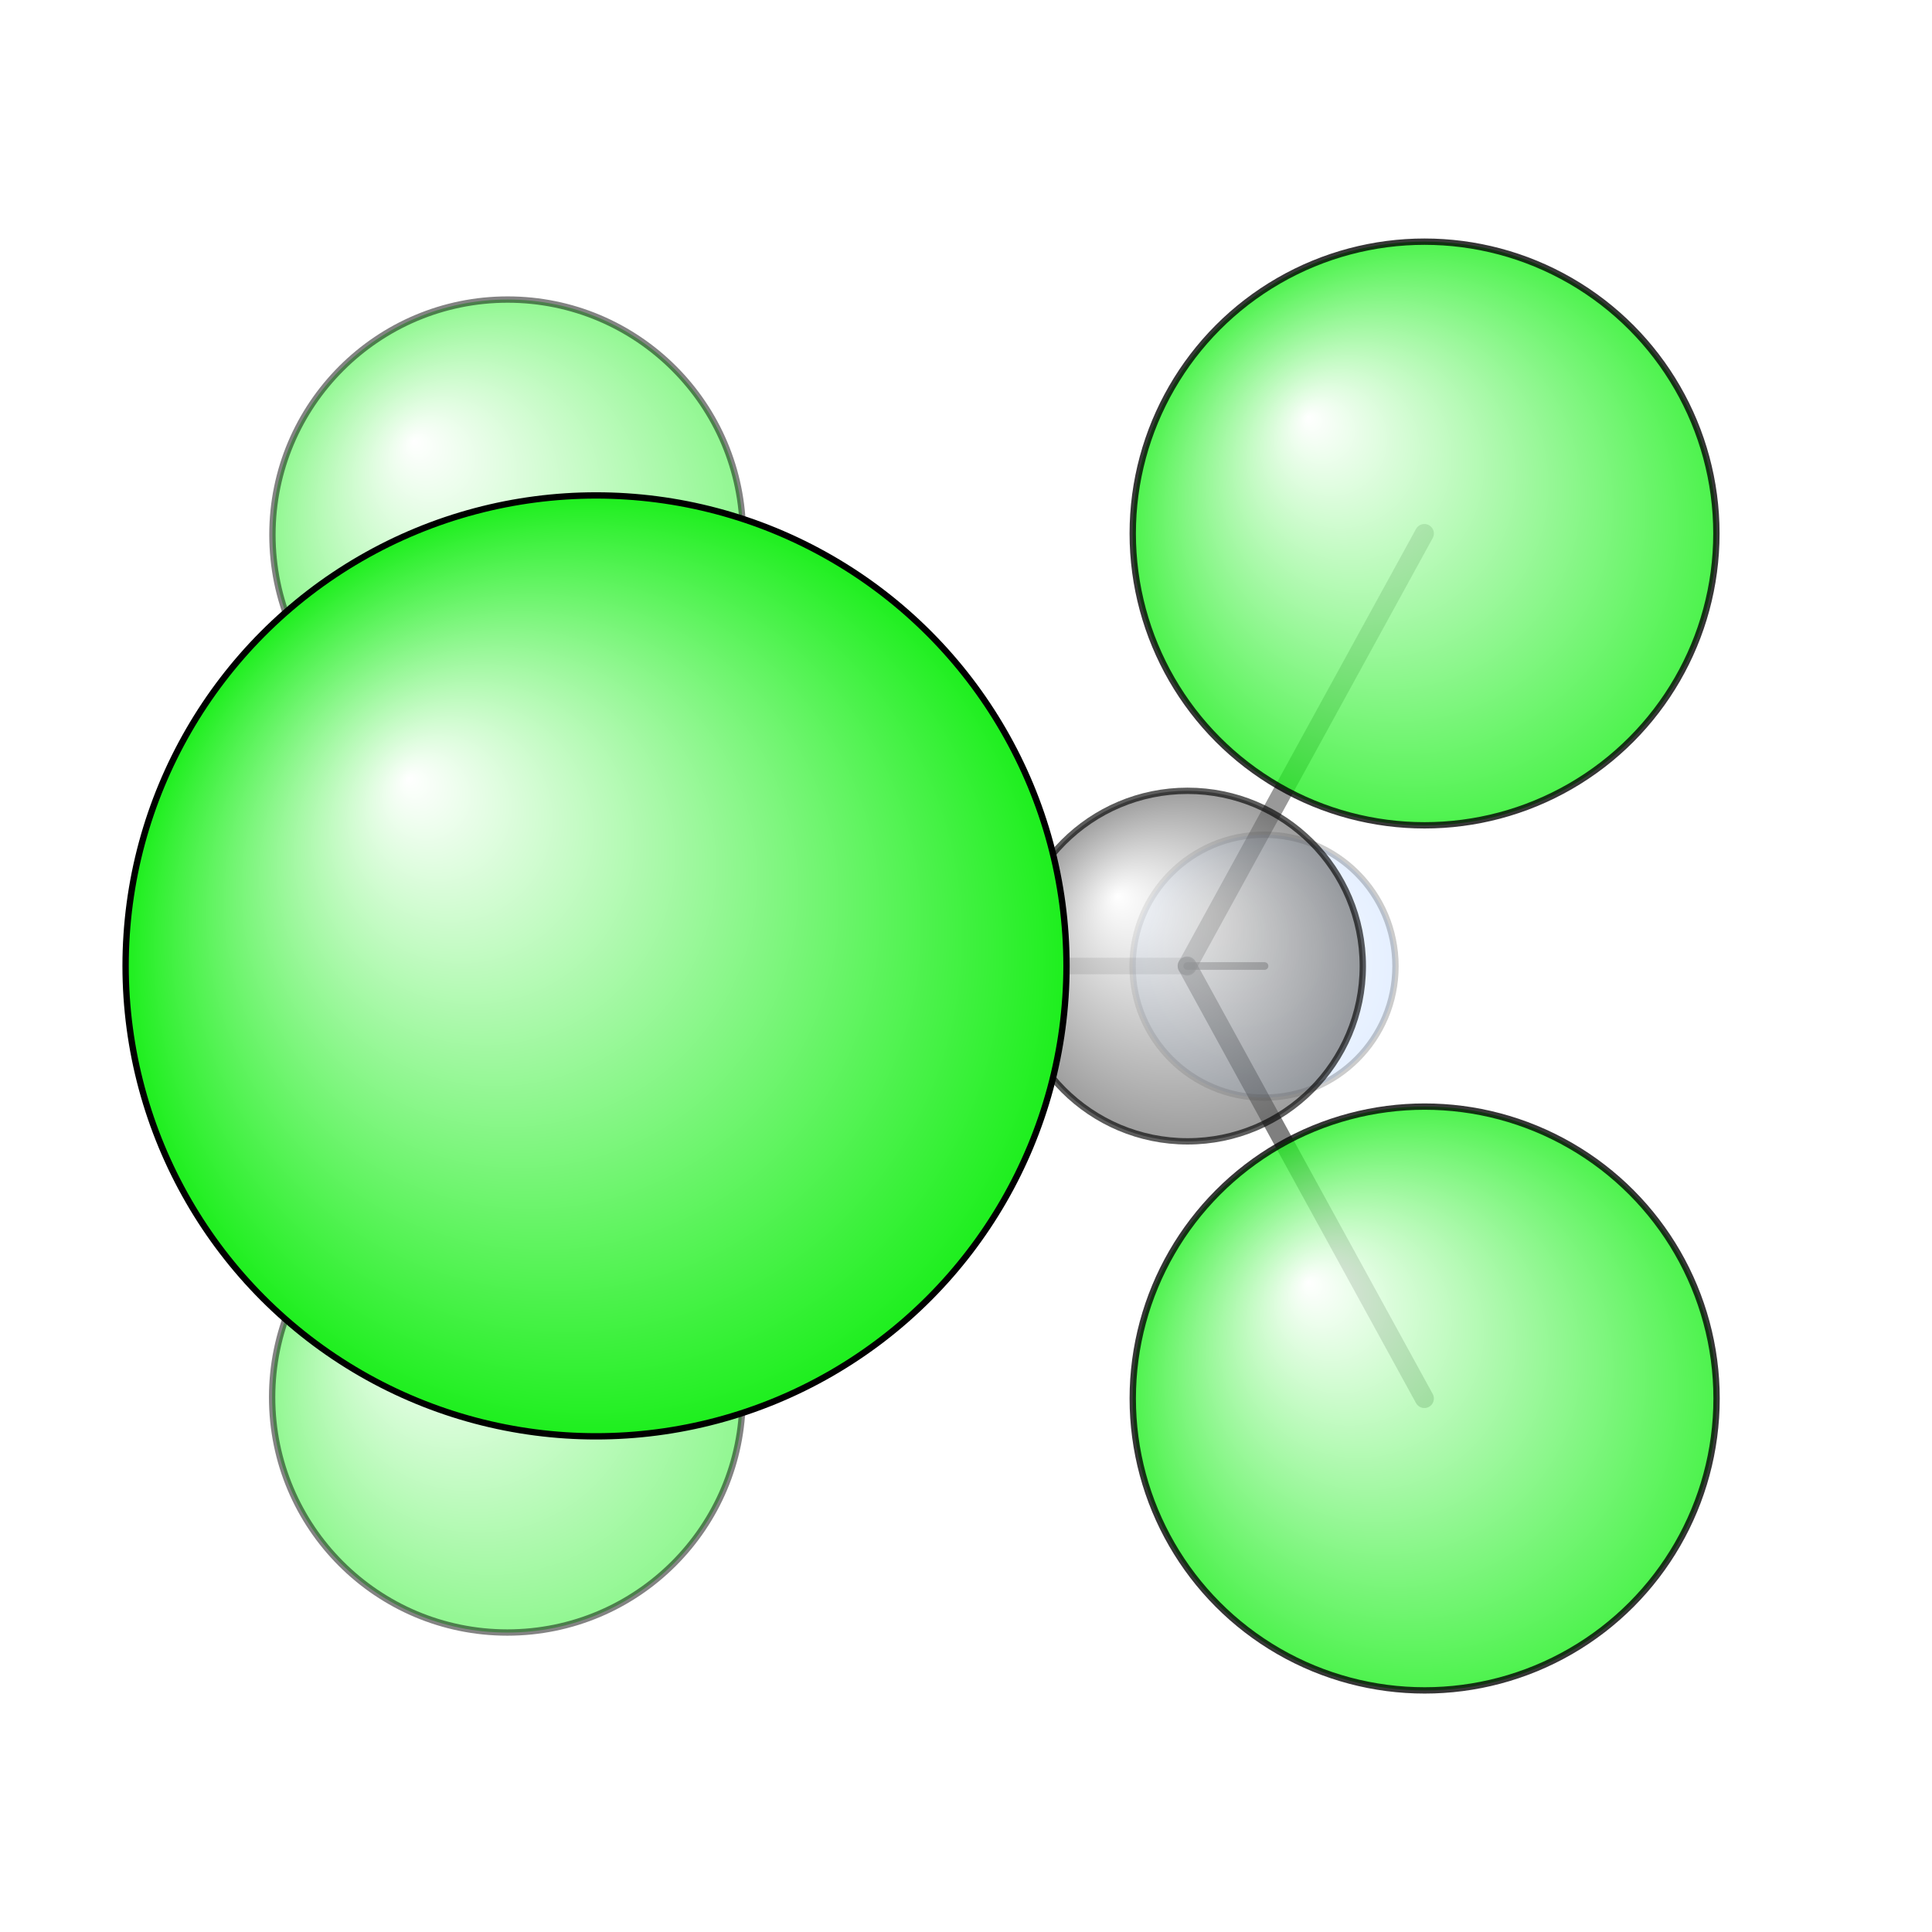 <?xml version="1.0"?>
<svg version="1.1" id="topsvg"
xmlns="http://www.w3.org/2000/svg" xmlns:xlink="http://www.w3.org/1999/xlink"
xmlns:cml="http://www.xml-cml.org/schema" x="0" y="0" width="200px" height="200px" viewBox="0 0 100 100">
<title>61107 - Open Babel Depiction</title>
<rect x="0" y="0" width="100" height="100" fill="white"/>
<defs>
<radialGradient id='radialffffff1eef1e' cx='50%' cy='50%' r='50%' fx='30%' fy='30%'>
  <stop offset=' 0%' stop-color="rgb(255,255,255)"  stop-opacity='1.0'/>
  <stop offset='100%' stop-color="rgb(30,239,30)"  stop-opacity ='1.0'/>
</radialGradient>
<radialGradient id='radialffffff666666' cx='50%' cy='50%' r='50%' fx='30%' fy='30%'>
  <stop offset=' 0%' stop-color="rgb(255,255,255)"  stop-opacity='1.0'/>
  <stop offset='100%' stop-color="rgb(102,102,102)"  stop-opacity ='1.0'/>
</radialGradient>
<radialGradient id='radialffffff7fb2ff' cx='50%' cy='50%' r='50%' fx='30%' fy='30%'>
  <stop offset=' 0%' stop-color="rgb(255,255,255)"  stop-opacity='1.0'/>
  <stop offset='100%' stop-color="rgb(127,178,255)"  stop-opacity ='1.0'/>
</radialGradient>
</defs>
<g transform="translate(0,0)">
<svg width="100" height="100" x="0" y="0" viewBox="0 0 152.323 148.199"
font-family="sans-serif" stroke="rgb(0,0,0)" stroke-width="4"  stroke-linecap="round">
<line x1="47.0" y1="74.1" x2="57.6" y2="74.1" opacity="1.0" stroke="rgb(0,0,0)"  stroke-width="2.2"/>
<line x1="40.0" y1="108.1" x2="57.6" y2="74.1" opacity="0.7" stroke="rgb(0,0,0)"  stroke-width="1.1"/>
<line x1="40.0" y1="40.1" x2="57.6" y2="74.1" opacity="0.4" stroke="rgb(0,0,0)"  stroke-width="1.1"/>
<line x1="112.3" y1="40.0" x2="93.6" y2="74.1" opacity="0.4" stroke="rgb(0,0,0)"  stroke-width="1.5"/>
<line x1="112.3" y1="108.2" x2="93.6" y2="74.1" opacity="0.5" stroke="rgb(0,0,0)"  stroke-width="1.5"/>
<line x1="99.7" y1="74.1" x2="93.6" y2="74.1" opacity="0.5" stroke="rgb(0,0,0)"  stroke-width="0.6"/>
<line x1="57.6" y1="74.1" x2="93.6" y2="74.1" opacity="0.2" stroke="rgb(0,0,0)"  stroke-width="1.3"/>
<circle cx="99.659" cy="74.113" r="10.364" opacity="0.2" style="stroke:black;stroke-width:0.5;fill:url(#radialffffff7fb2ff)"/>
<circle cx="40.024" cy="40.101" r="18.545" opacity="0.486" style="stroke:black;stroke-width:0.5;fill:url(#radialffffff1eef1e)"/>
<circle cx="40" cy="108.105" r="18.545" opacity="0.486" style="stroke:black;stroke-width:0.5;fill:url(#radialffffff1eef1e)"/>
<circle cx="93.628" cy="74.106" r="13.818" opacity="0.638" style="stroke:black;stroke-width:0.5;fill:url(#radialffffff666666)"/>
<circle cx="57.626" cy="74.099" r="13.818" opacity="0.687" style="stroke:black;stroke-width:0.5;fill:url(#radialffffff666666)"/>
<circle cx="112.316" cy="40" r="23.008" opacity="0.788" style="stroke:black;stroke-width:0.5;fill:url(#radialffffff1eef1e)"/>
<circle cx="112.323" cy="108.199" r="23.014" opacity="0.788" style="stroke:black;stroke-width:0.5;fill:url(#radialffffff1eef1e)"/>
<circle cx="46.994" cy="74.09" r="37.091" opacity="1" style="stroke:black;stroke-width:0.5;fill:url(#radialffffff1eef1e)"/>
</svg>
</g>
</svg>
